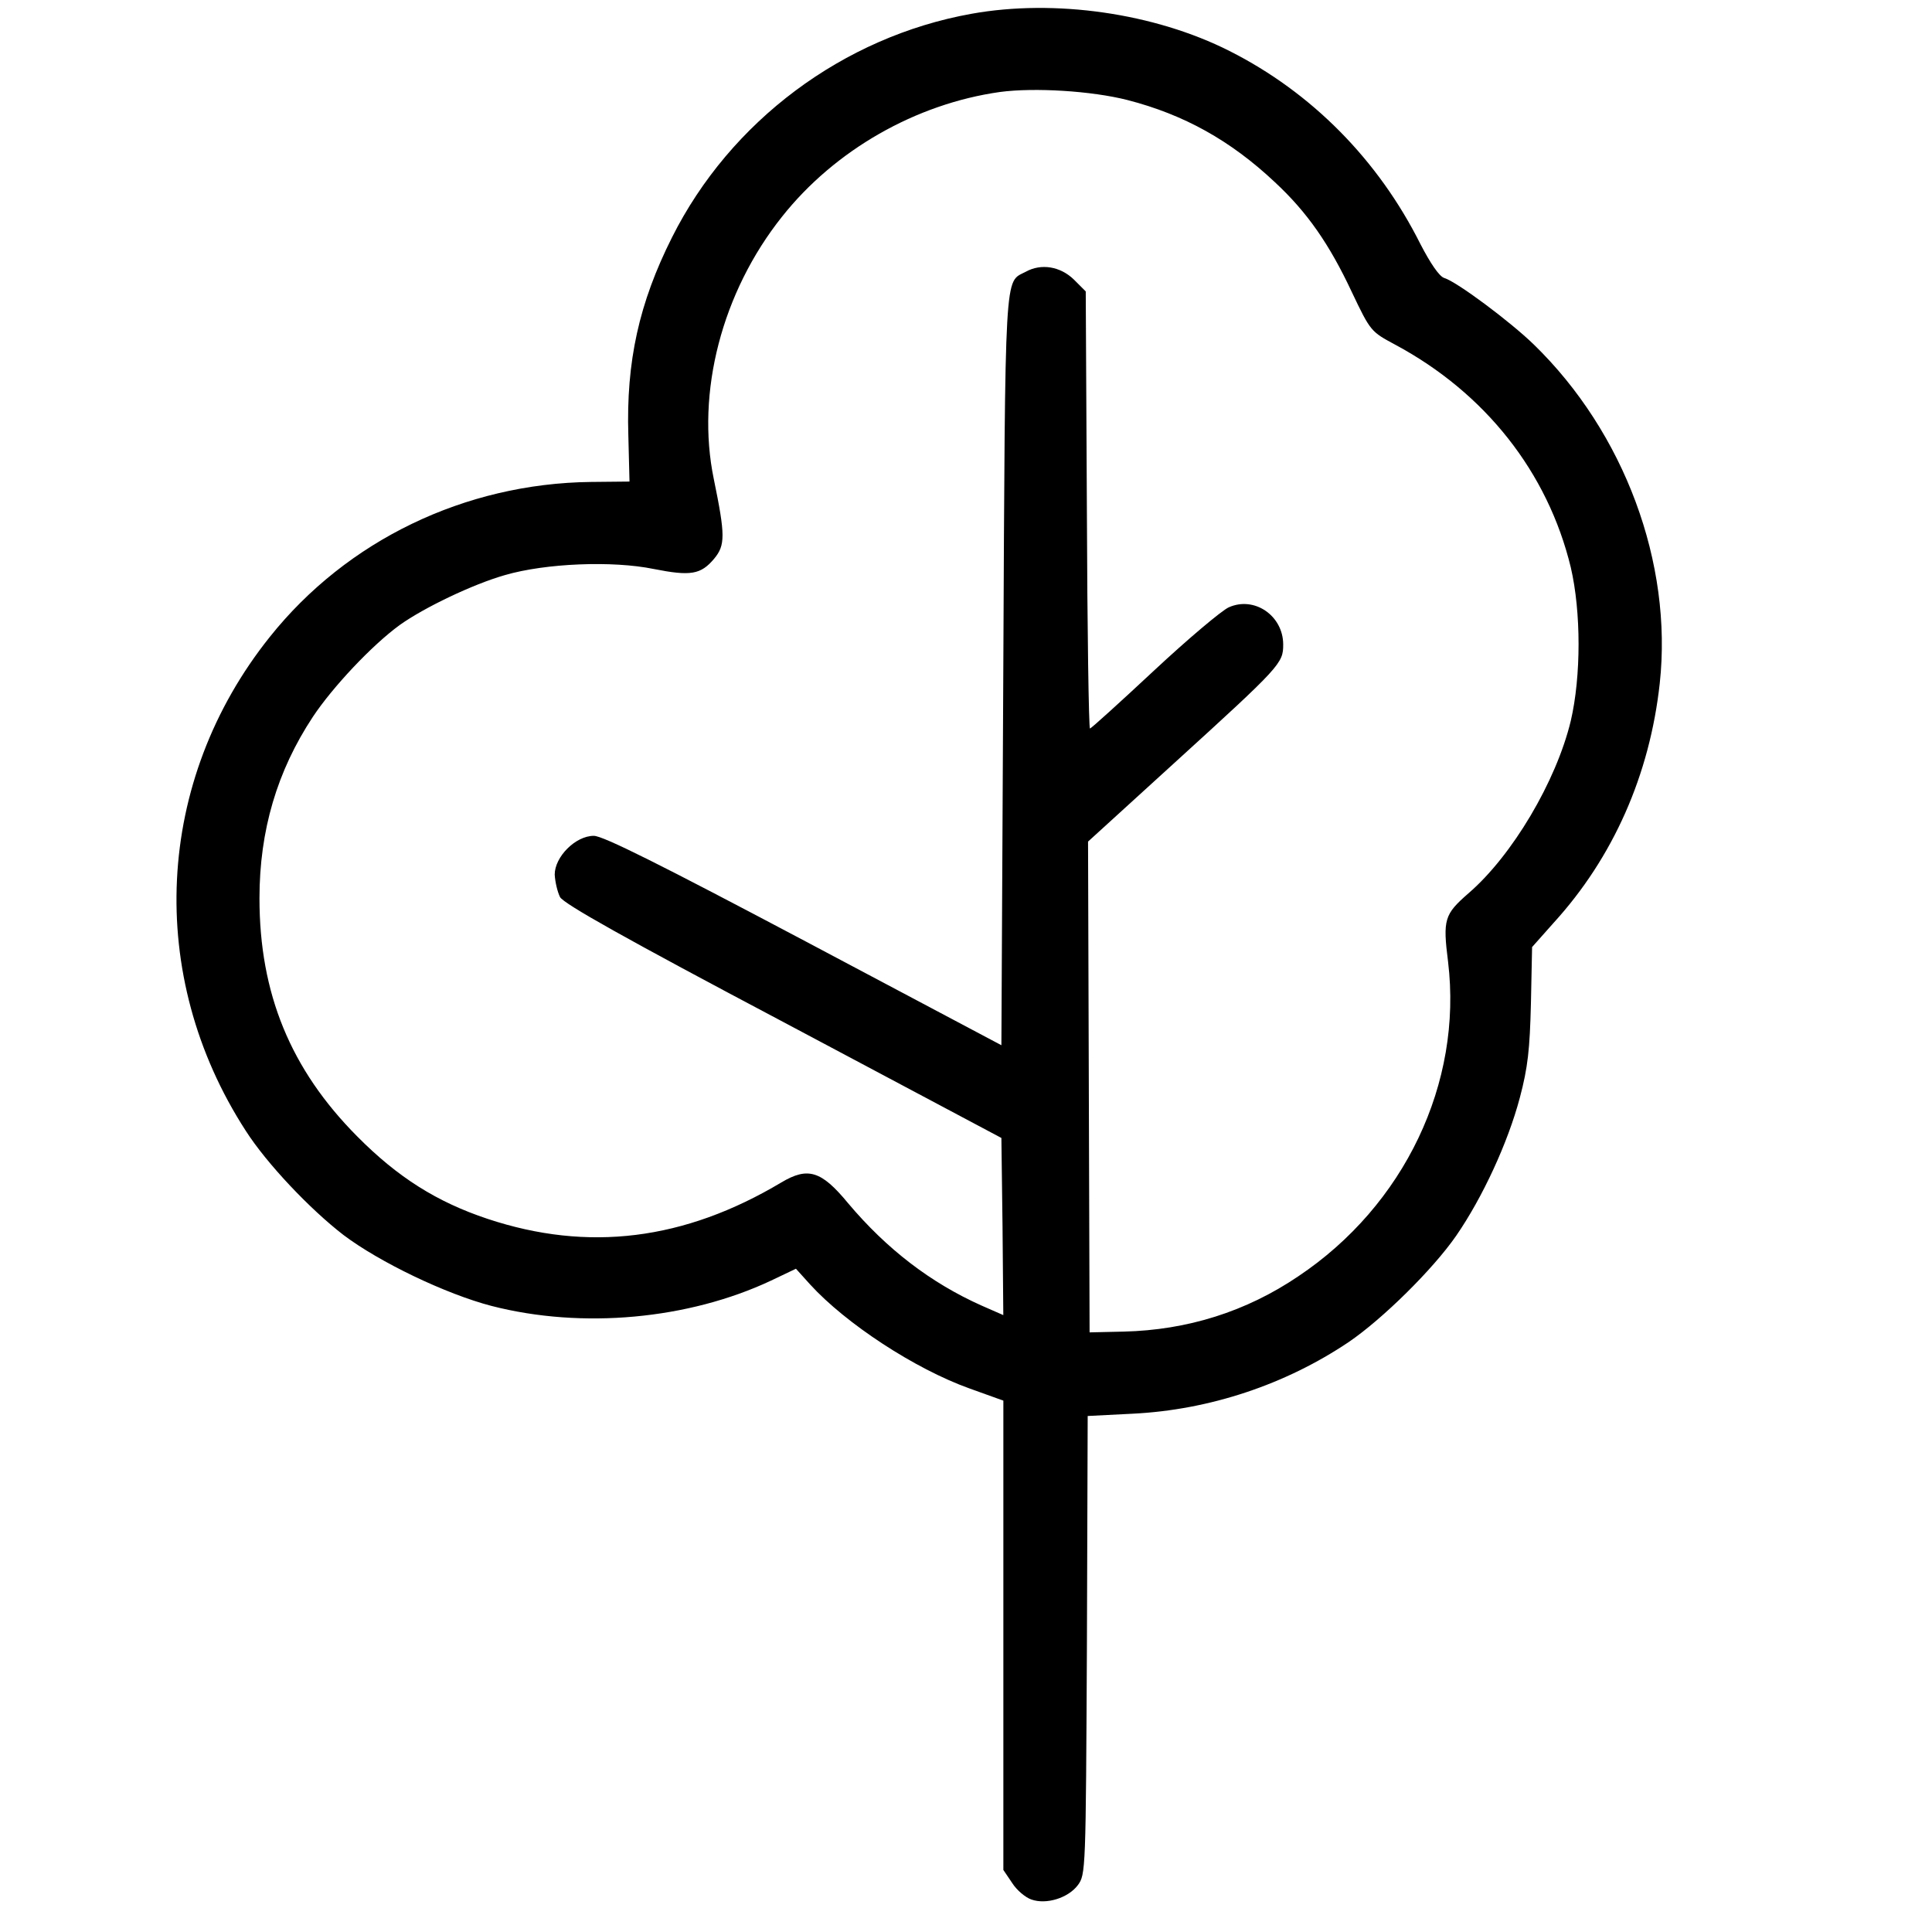 <?xml version="1.0" encoding="UTF-8" standalone="no"?>
<!-- Svg Vector Icons : http://www.onlinewebfonts.com/icon -->

<svg
   version="1.1"
   x="0px"
   y="0px"
   viewBox="0 0 48 48"
   enable-background="new 0 0 1000 1000"
   xml:space="preserve"
   id="svg846"
   sodipodi:docname="drvece.svg"
   width="48"
   height="48"
   inkscape:version="1.1.2 (b8e25be833, 2022-02-05)"
   xmlns:inkscape="http://www.inkscape.org/namespaces/inkscape"
   xmlns:sodipodi="http://sodipodi.sourceforge.net/DTD/sodipodi-0.dtd"
   xmlns="http://www.w3.org/2000/svg"
   xmlns:svg="http://www.w3.org/2000/svg"><defs
   id="defs850" /><sodipodi:namedview
   id="namedview848"
   pagecolor="#ffffff"
   bordercolor="#666666"
   borderopacity="1.0"
   inkscape:pageshadow="2"
   inkscape:pageopacity="0.0"
   inkscape:pagecheckerboard="0"
   showgrid="false"
   inkscape:zoom="13.264"
   inkscape:cx="23.258444"
   inkscape:cy="21.222859"
   inkscape:window-width="1746"
   inkscape:window-height="1051"
   inkscape:window-x="165"
   inkscape:window-y="-9"
   inkscape:window-maximized="1"
   inkscape:current-layer="svg846" />
<g
   id="g844"
   transform="matrix(0.048,0,0,0.048,-1.164,-0.283)"><g
     transform="matrix(0.1,0,0,-0.1,0,511)"
     id="g842"><path
       d="M 5271,4979.7 C 4606.2,4860.6 4022.7,4424 3721,3822.7 c -170.7,-339.4 -238.1,-643 -226.2,-1026 l 6,-238.2 -200.4,-2 c -650.9,-7.9 -1262.2,-301.7 -1661.1,-801.8 -595.4,-744.2 -645,-1752.4 -125,-2556.2 109.2,-170.7 333.4,-406.8 506.1,-539.8 186.6,-140.9 529.9,-305.6 766.1,-367.1 470.3,-121 1020.1,-69.5 1446.8,131 l 129,61.5 73.4,-81.4 c 184.6,-202.4 541.8,-436.6 823.6,-537.8 l 176.6,-63.5 v -1214.6 -1214.6 l 45.6,-67.5 c 23.8,-37.7 69.5,-75.4 99.2,-85.4 77.4,-27.8 190.5,7.9 240.1,73.5 41.7,55.5 41.7,73.4 47.6,1242.3 l 4,1186.8 234.2,11.9 c 396.9,19.8 789.9,150.8 1117.3,371.1 174.7,119.1 434.6,375.1 555.7,549.7 136.9,198.5 267.9,482.2 329.5,714.5 41.7,156.8 51.6,250.1 57.5,488.2 l 6,291.7 111.1,125 c 309.6,339.4 498.1,768 549.7,1240.4 67.5,621.2 -182.6,1297.9 -652.9,1754.4 -123,119.1 -396.9,323.5 -462.4,343.3 -25.8,7.9 -71.4,75.4 -123,174.6 -218.3,436.6 -563.6,785.9 -988.3,1000.2 -389.2,196.8 -905.2,270.2 -1335.8,192.8 z m 807.7,-446.5 c 291.7,-75.4 531.9,-208.4 762.1,-424.7 166.7,-154.8 281.8,-319.5 398.9,-569.6 97.2,-204.4 99.2,-204.4 224.3,-271.9 466.4,-250.1 789.9,-660.9 908.9,-1153 53.6,-230.2 53.6,-563.6 0,-793.8 C 8297.5,1006.6 8069.3,621.6 7843,427.1 7718,317.9 7710,292.2 7737.8,71.9 c 75.4,-627.1 -226.2,-1260.2 -776,-1627.4 -269.9,-182.6 -573.5,-277.8 -903,-285.8 l -176.6,-4 -4,1270.1 -4,1270.2 446.5,406.8 c 551.7,502.1 563.6,516 563.6,613.2 0,148.8 -148.8,252.1 -281.8,192.5 -35.7,-15.9 -210.4,-162.7 -387,-327.5 -176.6,-164.7 -325.4,-299.7 -331.4,-299.7 -6,0 -13.9,508.1 -15.9,1131.2 l -5.9,1131.2 -61.5,61.5 c -69.5,67.5 -168.7,85.3 -250.1,39.7 -109.2,-57.6 -105.2,45.6 -115.1,-2058 l -9.9,-1944.9 -1022,542 c -746.2,394.9 -1039.9,541.8 -1087.6,541.8 -95.3,0 -202.4,-109.2 -202.4,-200.4 2,-37.7 13.9,-89.3 27.8,-117.1 21.8,-35.7 331.4,-210.4 1157,-647 l 1127.2,-599.3 5.9,-458.4 4,-458.5 -113.1,49.6 c -262,117.1 -490.2,291.8 -690.6,529.9 -138.9,168.7 -208.4,188.5 -345.3,107.1 -502.1,-299.7 -1000.2,-361.2 -1520.2,-188.5 -262,87.3 -464.4,214.3 -674.8,426.7 -345.3,347.3 -506.1,740.2 -506.1,1232.4 0,351.3 91.3,658.9 275.9,938.7 101.2,152.8 305.6,371.1 450.5,476.3 125,89.3 377.1,210.4 543.8,258 210.4,61.5 557.7,75.4 770,31.8 190.5,-37.7 244.1,-29.8 313.6,53.6 57.6,69.5 57.6,121.1 -2,410.8 -93.3,448.5 41.7,968.5 353.3,1359.4 273.9,345.3 692.6,583.5 1127.3,645 178.5,23.8 474.2,5.9 660.8,-41.7 z"
       id="path840" /></g></g>
</svg>
